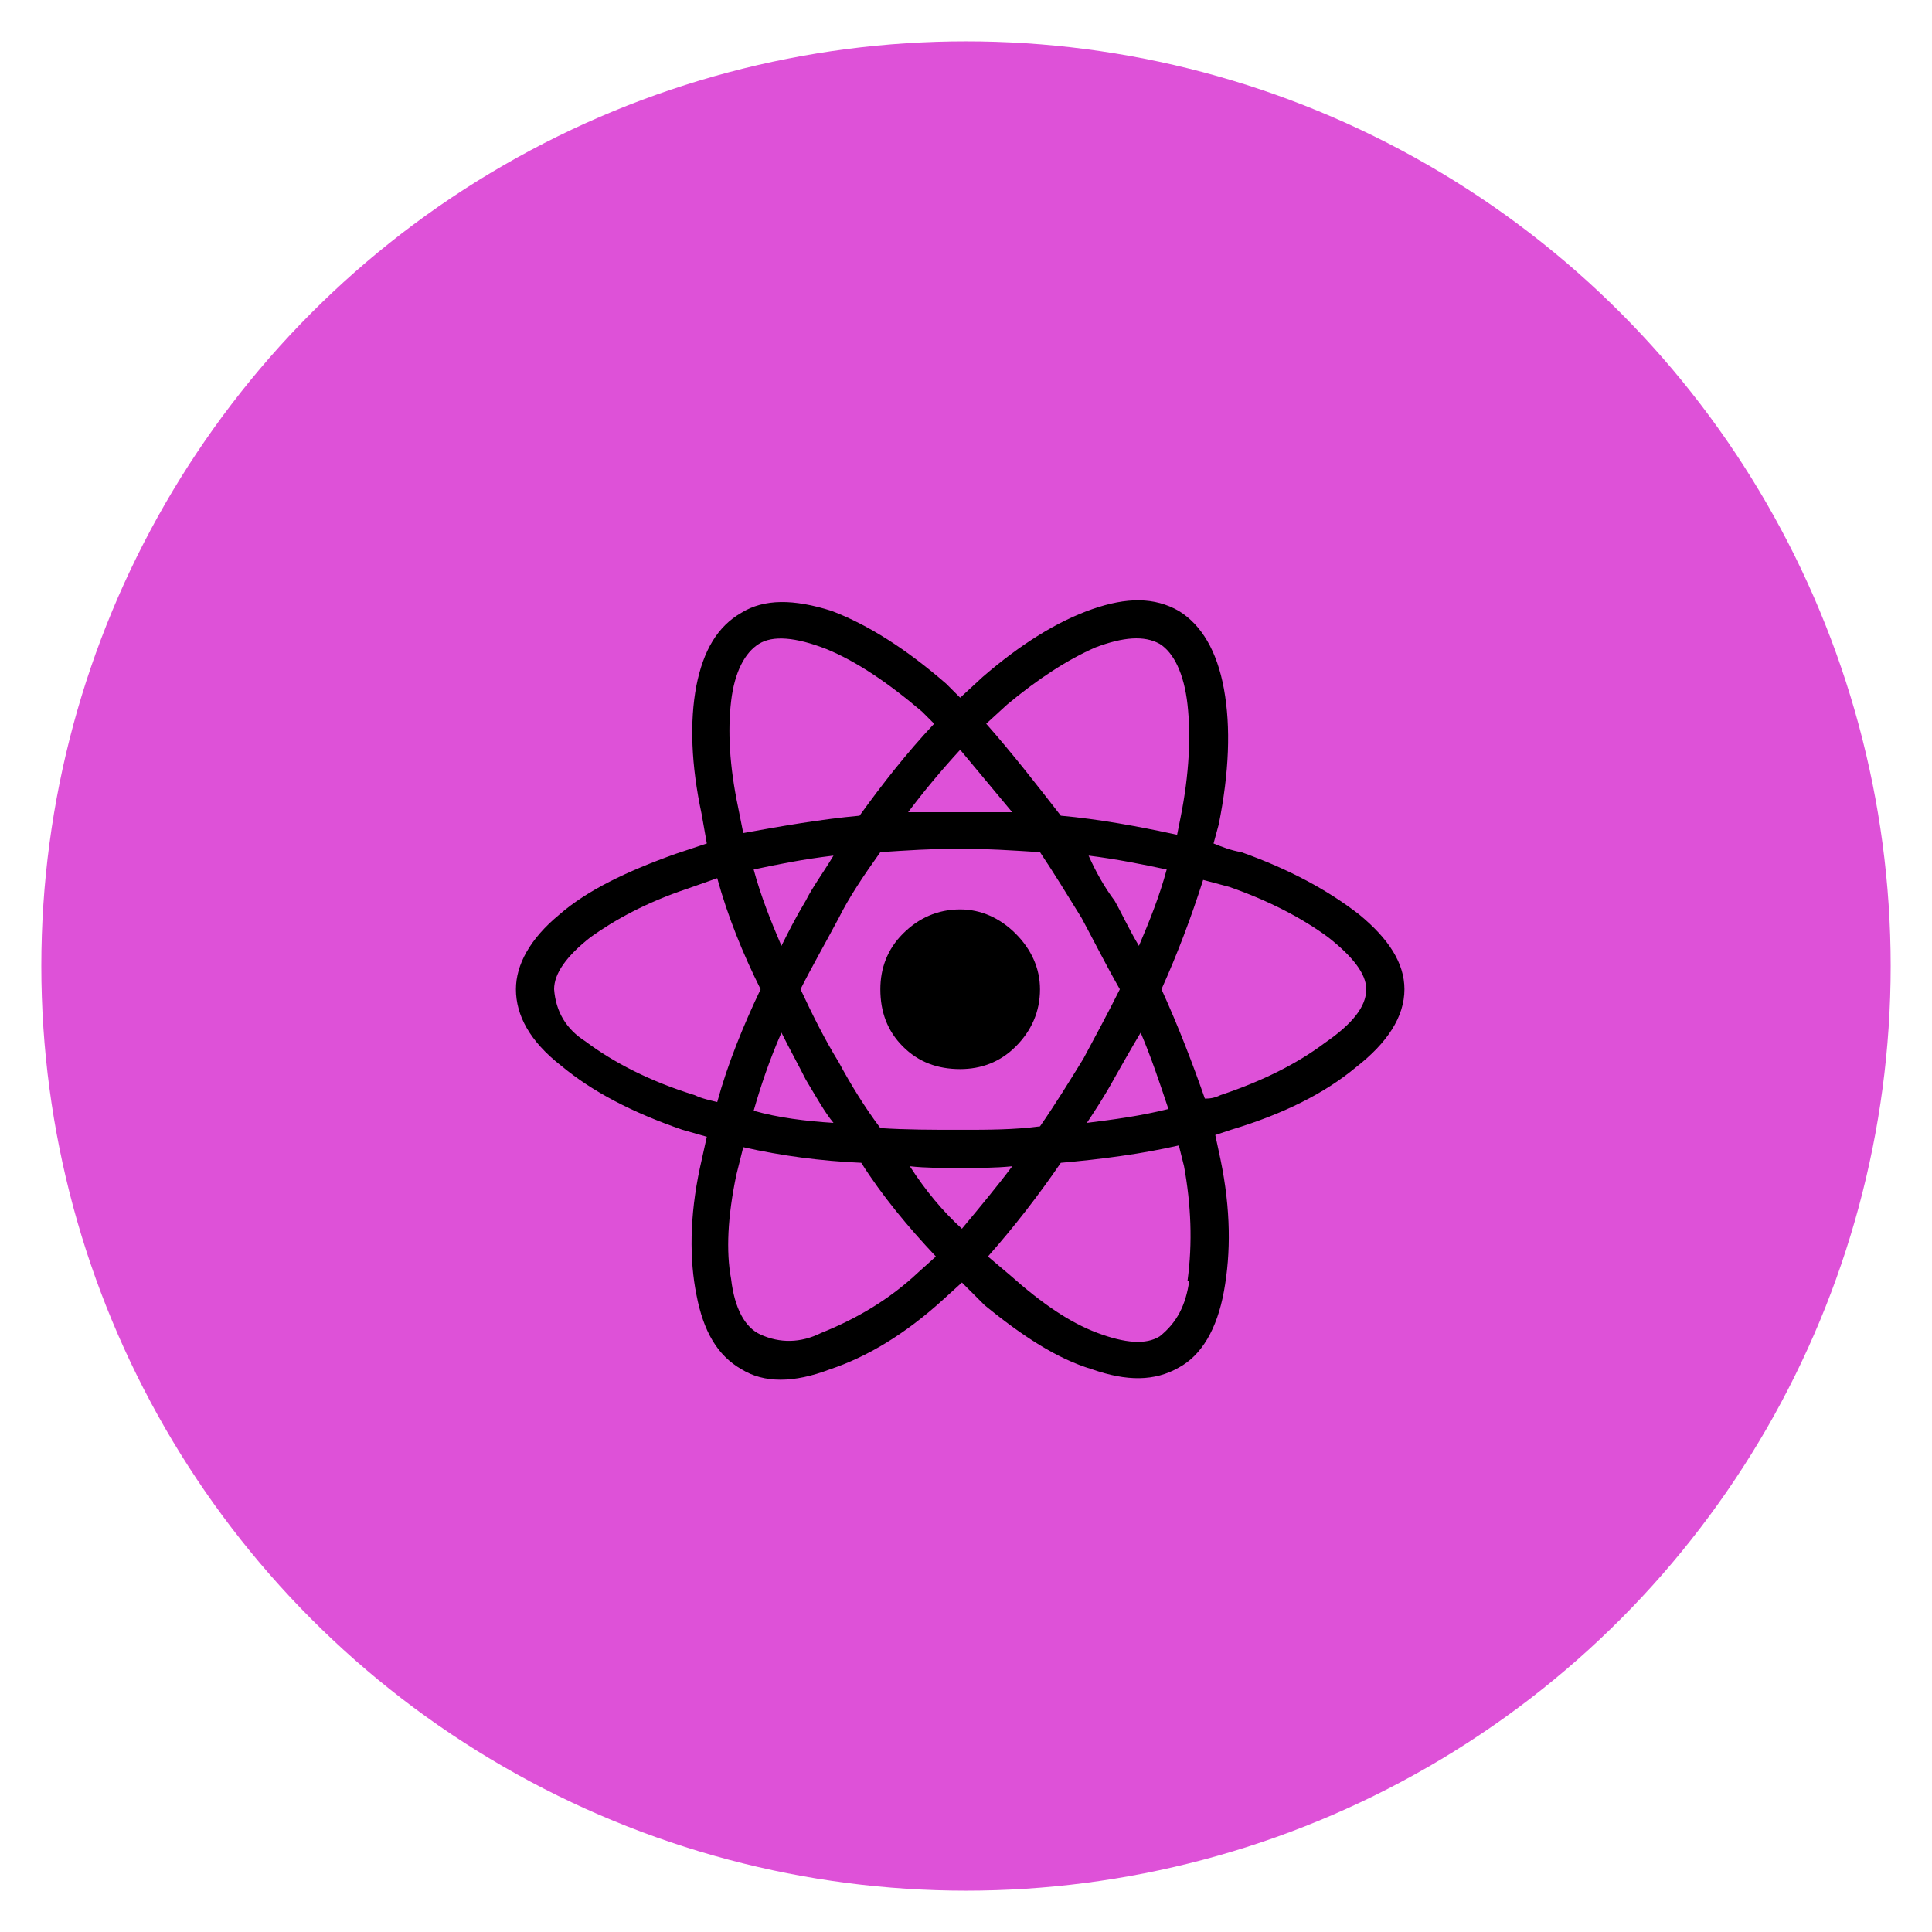 <svg width="187" height="187" viewBox="0 0 187 187" fill="none" xmlns="http://www.w3.org/2000/svg">
<g filter="url(#filter0_d)">
<circle cx="93.5" cy="89.5" r="89.5" fill="#DE51D8"/>
</g>
<path d="M120.148 82.481C124.851 84.16 128.546 86.176 131.57 88.527C134.425 90.879 135.937 93.231 135.937 95.75C135.937 98.438 134.257 100.957 131.234 103.309C128.21 105.828 124.179 107.844 119.14 109.355L117.628 109.859L118.132 112.211C119.14 117.082 119.14 121.281 118.468 124.977C117.796 128.672 116.284 131.191 114.101 132.367C111.749 133.711 109.062 133.711 105.702 132.535C102.343 131.527 98.984 129.344 95.288 126.32L93.105 124.137L91.257 125.816C87.562 129.176 83.867 131.359 80.339 132.535C76.812 133.879 73.956 133.879 71.773 132.535C69.421 131.191 68.077 128.84 67.406 125.312C66.734 121.953 66.734 117.754 67.742 113.051L68.413 110.027L66.062 109.355C61.191 107.676 57.327 105.66 54.304 103.141C51.281 100.789 49.937 98.269 49.937 95.75C49.937 93.398 51.281 90.879 54.136 88.527C56.824 86.176 60.687 84.328 65.39 82.648L68.413 81.641L67.909 78.785C66.902 74.082 66.734 69.883 67.406 66.356C68.077 62.996 69.421 60.645 71.773 59.301C73.956 57.957 76.812 57.957 80.507 59.133C84.034 60.477 87.73 62.828 91.593 66.188L92.937 67.531L95.12 65.516C98.816 62.324 102.343 60.141 105.702 58.965C109.062 57.789 111.749 57.789 114.101 59.133C116.284 60.477 117.796 62.996 118.468 66.691C119.14 70.387 118.972 74.754 117.964 79.793L117.46 81.641C118.3 81.977 119.14 82.312 120.148 82.481ZM97.472 68.203L95.456 70.051C97.976 72.906 100.327 75.93 102.679 78.953C106.374 79.289 110.07 79.961 113.933 80.801L114.269 79.121C115.109 74.922 115.277 71.227 114.941 68.203C114.605 65.18 113.597 63.164 112.253 62.324C110.741 61.484 108.726 61.652 106.038 62.66C103.351 63.836 100.495 65.684 97.472 68.203ZM75.636 99.949C74.46 102.637 73.62 105.156 72.948 107.508C75.3 108.18 77.987 108.516 80.675 108.684C79.835 107.676 78.995 106.164 77.987 104.484C77.316 103.141 76.476 101.629 75.636 99.949ZM75.636 91.551C76.308 90.207 76.98 88.863 77.987 87.184C78.659 85.84 79.667 84.496 80.675 82.816C77.82 83.152 75.3 83.656 72.948 84.16C73.62 86.68 74.628 89.199 75.636 91.551ZM77.484 95.75C78.659 98.269 79.835 100.621 81.179 102.805C82.355 104.988 83.698 107.172 85.21 109.188C87.73 109.355 90.249 109.355 92.937 109.355C95.624 109.355 98.144 109.355 100.663 109.02C102.175 106.836 103.519 104.652 104.863 102.469C106.038 100.285 107.214 98.102 108.39 95.75C107.046 93.398 105.87 91.047 104.695 88.863C103.351 86.68 102.007 84.496 100.663 82.481C97.976 82.312 95.456 82.144 92.937 82.144C90.249 82.144 87.73 82.312 85.21 82.481C83.531 84.832 82.187 86.848 81.179 88.863C79.835 91.383 78.492 93.734 77.484 95.75ZM107.886 104.316C106.878 106.164 105.87 107.676 105.198 108.684C107.886 108.348 110.406 108.012 113.093 107.34C112.253 104.82 111.413 102.301 110.406 99.949C109.398 101.629 108.558 103.141 107.886 104.316ZM110.238 91.551C111.245 89.199 112.253 86.68 112.925 84.16C110.573 83.656 108.054 83.152 105.366 82.816C106.038 84.328 106.878 85.84 107.886 87.184C108.558 88.359 109.23 89.871 110.238 91.551ZM92.937 72.57C91.089 74.586 89.409 76.602 87.898 78.617C91.257 78.617 94.617 78.617 97.976 78.617C96.296 76.602 94.617 74.586 92.937 72.57ZM73.452 62.324C72.109 63.164 71.101 65.012 70.765 67.867C70.429 70.723 70.597 74.082 71.437 78.113L71.941 80.633C75.636 79.961 79.499 79.289 83.195 78.953C85.378 75.93 87.73 72.906 90.417 70.051L89.242 68.875C85.882 66.019 82.859 64.004 80.003 62.828C76.98 61.652 74.796 61.484 73.452 62.324ZM69.421 106.668C70.429 102.973 71.941 99.277 73.62 95.75C71.941 92.391 70.429 88.695 69.421 85L66.566 86.008C62.534 87.352 59.511 89.031 57.159 90.711C54.808 92.559 53.632 94.238 53.632 95.75C53.8 97.934 54.808 99.613 56.656 100.789C59.343 102.805 62.87 104.652 67.237 105.996C67.909 106.332 68.749 106.5 69.421 106.668ZM88.906 123.129L90.585 121.617C87.898 118.762 85.378 115.738 83.362 112.547C79.499 112.379 75.636 111.875 71.941 111.035L71.269 113.723C70.429 117.754 70.261 121.113 70.765 123.801C71.101 126.656 72.109 128.504 73.62 129.176C75.468 130.016 77.484 130.016 79.499 129.008C82.859 127.664 86.05 125.816 88.906 123.129ZM93.105 118.93C94.784 116.914 96.464 114.898 97.976 112.883C96.296 113.051 94.617 113.051 92.937 113.051C91.257 113.051 89.577 113.051 88.066 112.883C89.577 115.234 91.257 117.25 93.105 118.93ZM115.109 123.969H114.941C115.445 120.273 115.277 116.578 114.605 112.883L114.101 110.867C110.406 111.707 106.542 112.211 102.679 112.547C100.495 115.738 98.144 118.762 95.624 121.617L97.808 123.465C100.831 126.152 103.519 128 106.206 129.008C108.894 130.016 110.909 130.184 112.253 129.344C113.933 128 114.773 126.32 115.109 123.969ZM118.132 105.996C122.163 104.652 125.523 102.973 128.21 100.957C130.898 99.109 132.241 97.43 132.241 95.75C132.241 94.238 130.898 92.559 128.546 90.711C126.027 88.863 122.835 87.184 118.972 85.84L116.452 85.168C115.277 88.863 113.933 92.391 112.421 95.75C114.101 99.445 115.445 102.973 116.62 106.332C116.956 106.332 117.46 106.332 118.132 105.996ZM92.937 88.023C90.753 88.023 88.906 88.863 87.394 90.375C85.882 91.887 85.21 93.734 85.21 95.75C85.21 97.934 85.882 99.781 87.394 101.293C88.906 102.805 90.753 103.477 92.937 103.477C94.952 103.477 96.8 102.805 98.312 101.293C99.823 99.781 100.663 97.934 100.663 95.75C100.663 93.734 99.823 91.887 98.312 90.375C96.8 88.863 94.952 88.023 92.937 88.023Z" fill="black"/>
<defs>
<filter id="filter0_d" x="0" y="0" width="187" height="187" filterUnits="userSpaceOnUse" color-interpolation-filters="sRGB">
<feFlood flood-opacity="0" result="BackgroundImageFix"/>
<feColorMatrix in="SourceAlpha" type="matrix" values="0 0 0 0 0 0 0 0 0 0 0 0 0 0 0 0 0 0 127 0"/>
<feOffset dy="4"/>
<feGaussianBlur stdDeviation="2"/>
<feColorMatrix type="matrix" values="0 0 0 0 0 0 0 0 0 0 0 0 0 0 0 0 0 0 0.25 0"/>
<feBlend mode="normal" in2="BackgroundImageFix" result="effect1_dropShadow"/>
<feBlend mode="normal" in="SourceGraphic" in2="effect1_dropShadow" result="shape"/>
</filter>
</defs>
</svg>
